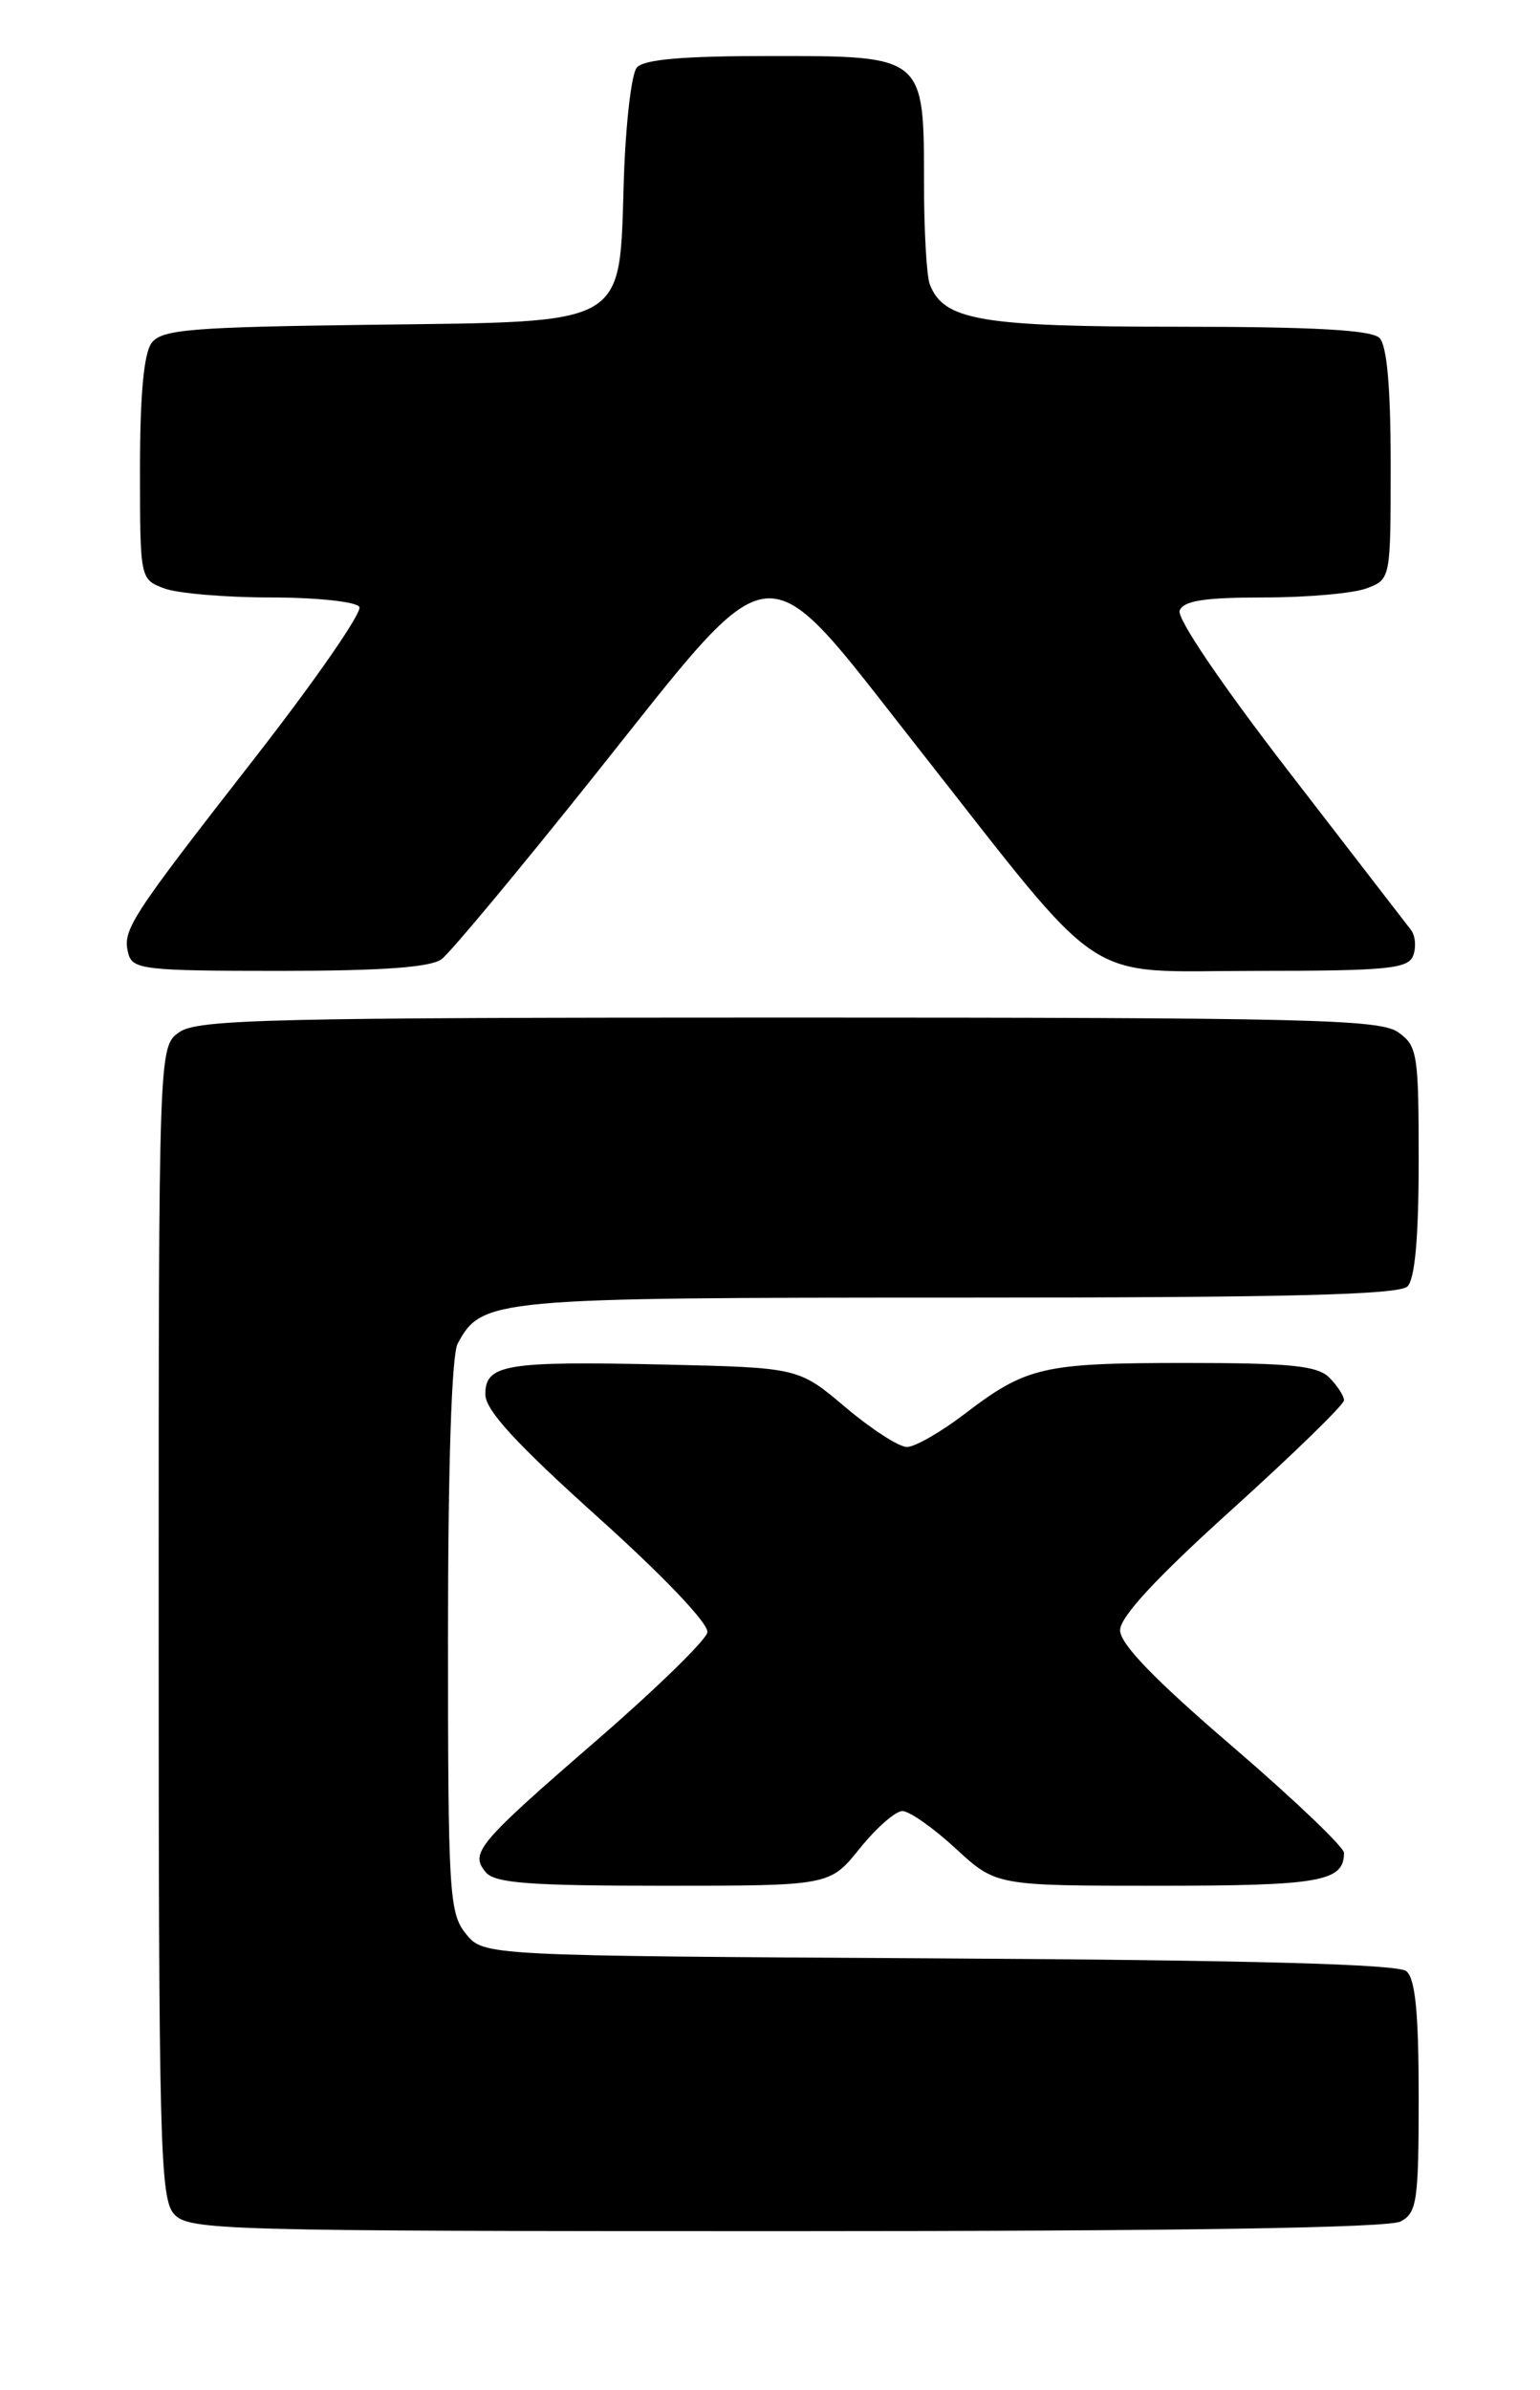 <?xml version="1.0" encoding="UTF-8" standalone="no"?>
<!DOCTYPE svg PUBLIC "-//W3C//DTD SVG 1.1//EN" "http://www.w3.org/Graphics/SVG/1.1/DTD/svg11.dtd" >
<svg xmlns="http://www.w3.org/2000/svg" xmlns:xlink="http://www.w3.org/1999/xlink" version="1.1" viewBox="0 0 165 256">
 <g >
 <path fill="currentColor"
d=" M 150.07 237.96 C 151.82 237.03 152.00 235.77 152.00 224.59 C 152.00 215.59 151.64 211.95 150.68 211.15 C 149.78 210.40 134.05 209.97 100.59 209.78 C 51.82 209.50 51.82 209.50 49.91 207.14 C 48.13 204.93 48.00 202.83 48.00 175.32 C 48.00 157.03 48.39 145.14 49.03 143.94 C 51.62 139.10 52.73 139.00 102.75 139.00 C 137.86 139.00 149.90 138.70 150.80 137.80 C 151.60 137.00 152.00 132.55 152.00 124.36 C 152.00 112.84 151.87 112.02 149.78 110.56 C 147.82 109.19 139.95 109.00 84.50 109.00 C 29.05 109.00 21.18 109.19 19.22 110.56 C 17.00 112.11 17.00 112.11 17.00 173.73 C 17.00 229.66 17.15 235.51 18.65 237.17 C 20.23 238.91 23.58 239.00 84.22 239.00 C 126.36 239.00 148.79 238.65 150.07 237.96 Z  M 92.12 198.00 C 93.89 195.80 95.94 194.00 96.69 194.00 C 97.43 194.00 100.00 195.80 102.38 198.00 C 106.72 202.00 106.72 202.00 124.16 202.00 C 141.44 202.00 144.00 201.55 144.00 198.48 C 144.00 197.86 138.60 192.71 132.00 187.04 C 123.66 179.88 120.00 176.09 120.01 174.62 C 120.02 173.19 123.92 168.98 132.01 161.68 C 138.60 155.72 144.00 150.47 144.00 150.00 C 144.00 149.53 143.29 148.44 142.43 147.57 C 141.15 146.29 138.26 146.00 126.99 146.00 C 111.70 146.00 109.97 146.40 103.30 151.50 C 100.78 153.42 98.02 155.00 97.17 155.00 C 96.32 155.00 93.36 153.09 90.59 150.75 C 85.56 146.50 85.56 146.50 71.15 146.17 C 54.17 145.79 52.00 146.15 52.00 149.35 C 52.00 151.05 55.24 154.58 64.04 162.50 C 71.17 168.91 75.96 173.95 75.79 174.86 C 75.63 175.70 70.32 180.88 64.00 186.36 C 51.16 197.48 50.32 198.48 52.04 200.55 C 53.01 201.72 56.73 202.00 71.08 202.00 C 88.91 202.00 88.91 202.00 92.12 198.00 Z  M 47.31 102.75 C 48.24 102.06 55.64 93.17 63.75 83.00 C 83.47 58.27 81.34 58.47 98.04 79.70 C 118.91 106.23 115.56 104.00 134.52 104.00 C 148.62 104.00 150.87 103.78 151.41 102.37 C 151.75 101.48 151.65 100.24 151.18 99.62 C 150.71 99.01 144.82 91.37 138.09 82.66 C 130.90 73.35 126.08 66.24 126.39 65.41 C 126.80 64.35 129.03 64.00 135.40 64.00 C 140.06 64.00 145.02 63.56 146.43 63.02 C 149.00 62.05 149.00 62.03 149.00 49.72 C 149.00 41.47 148.60 37.00 147.80 36.20 C 146.95 35.35 140.74 35.00 126.25 35.00 C 105.07 35.00 101.11 34.32 99.62 30.46 C 99.28 29.56 99.00 24.70 99.00 19.64 C 99.00 5.94 99.07 6.00 82.57 6.00 C 73.12 6.00 68.95 6.36 68.22 7.25 C 67.65 7.94 67.03 13.33 66.84 19.22 C 66.33 35.14 67.58 34.43 39.72 34.79 C 20.43 35.04 17.33 35.29 16.25 36.73 C 15.41 37.83 15.00 42.30 15.00 50.22 C 15.00 62.00 15.01 62.05 17.57 63.02 C 18.98 63.56 24.12 64.00 29.01 64.00 C 33.89 64.00 38.16 64.45 38.50 65.01 C 38.85 65.56 33.81 72.84 27.31 81.18 C 13.82 98.49 13.09 99.63 13.75 102.15 C 14.19 103.85 15.50 104.00 29.93 104.00 C 40.91 104.00 46.13 103.62 47.31 102.75 Z "/>
</g>
</svg>